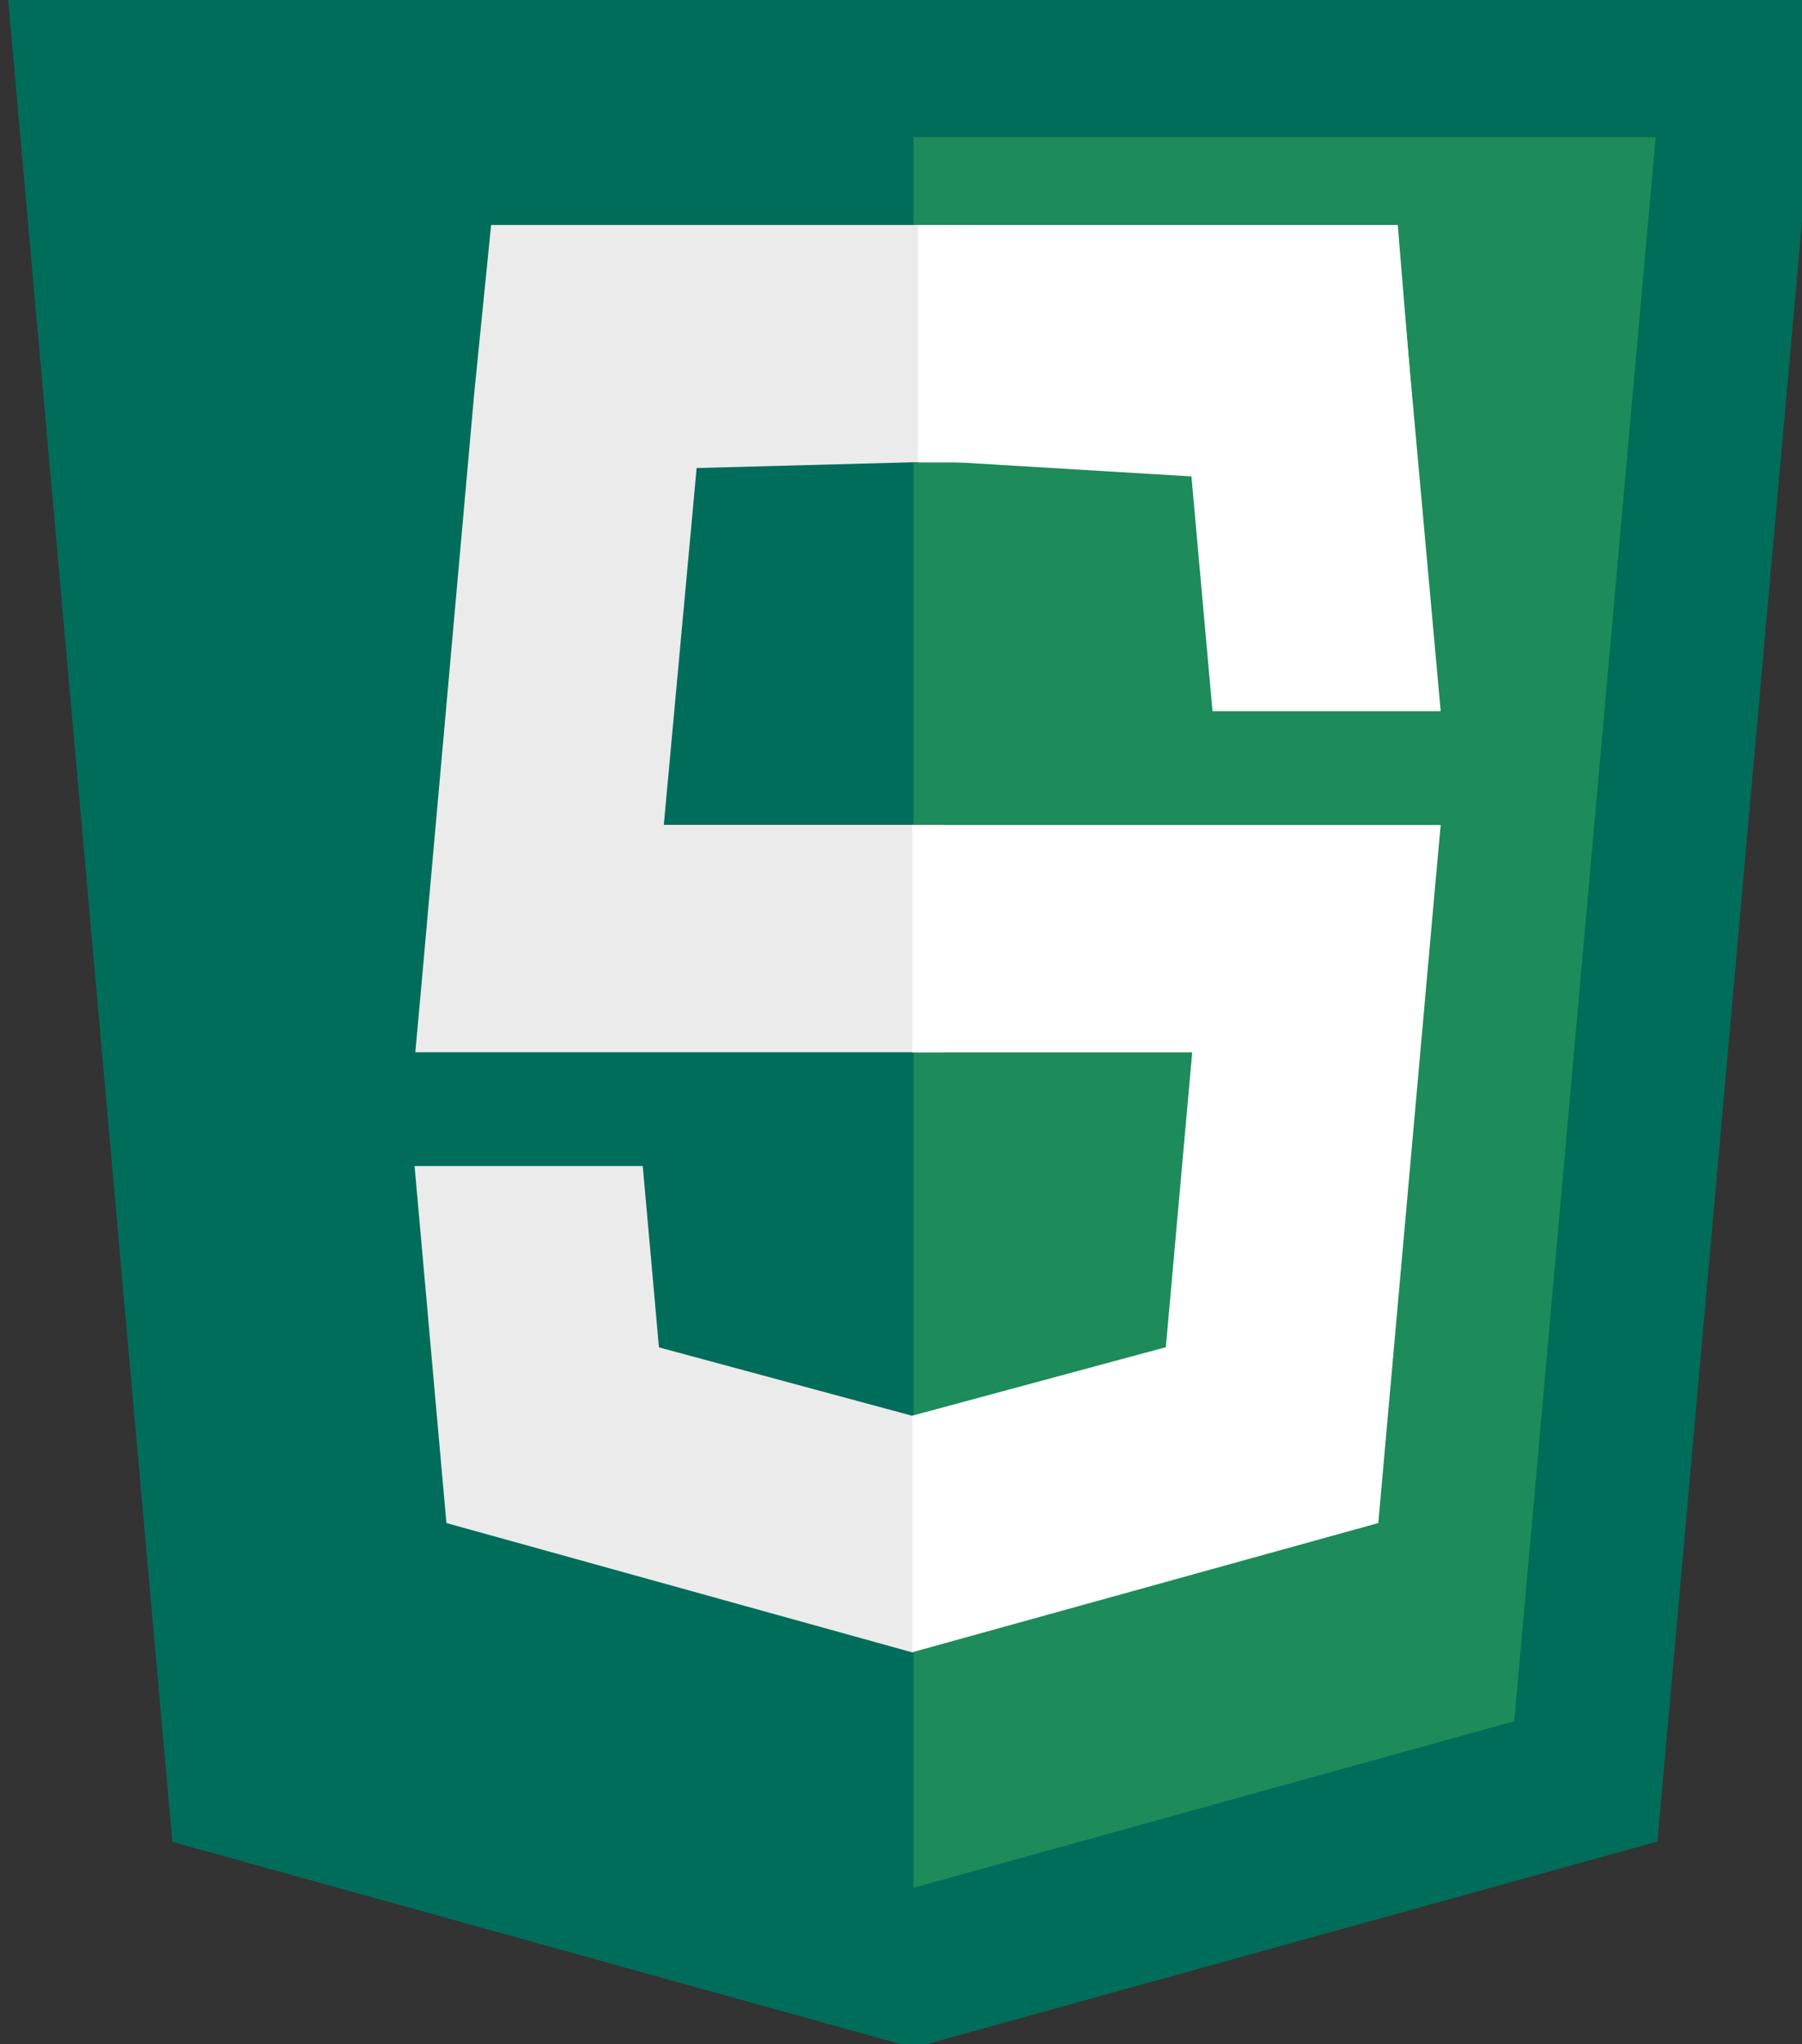<?xml version="1.0" encoding="UTF-8" standalone="no"?>
<!-- Created with Inkscape (http://www.inkscape.org/) -->

<svg
   width="231.516mm"
   height="262.564mm"
   viewBox="0 0 231.516 262.564"
   version="1.1"
   id="svg48176"
   inkscape:version="1.1.2 (b8e25be833, 2022-02-05)"
   sodipodi:docname="js-green.svg"
   xmlns:inkscape="http://www.inkscape.org/namespaces/inkscape"
   xmlns:sodipodi="http://sodipodi.sourceforge.net/DTD/sodipodi-0.dtd"
   xmlns="http://www.w3.org/2000/svg"
   xmlns:svg="http://www.w3.org/2000/svg">
  <rect x="0" y="0" width="231.516" height="262.564" fill="#333333" stroke="none"/>
  <sodipodi:namedview
     id="namedview48178"
     pagecolor="#ffffff"
     bordercolor="#666666"
     borderopacity="1.0"
     inkscape:pageshadow="2"
     inkscape:pageopacity="0.0"
     inkscape:pagecheckerboard="0"
     inkscape:document-units="mm"
     showgrid="false"
     inkscape:zoom="0.3817305"
     inkscape:cx="544.88703"
     inkscape:cy="775.41616"
     inkscape:window-width="1920"
     inkscape:window-height="1009"
     inkscape:window-x="-8"
     inkscape:window-y="-8"
     inkscape:window-maximized="1"
     inkscape:current-layer="layer1" />
  <defs
     id="defs48173">
    <linearGradient
       id="bs-logo-a-8"
       x1="76.079"
       x2="523.48"
       y1="10.798"
       y2="365.945"
       gradientUnits="userSpaceOnUse"
       gradientTransform="matrix(2.112,0,0,2.112,2192.298,-151.081)">
      <stop
         stop-color="#9013fe"
         id="stop474-3"
         style="stop-color:#1e8b5a;stop-opacity:1" />
      <stop
         offset="1"
         stop-color="#6610f2"
         id="stop476-9"
         style="stop-color:#006d5a;stop-opacity:1" />
    </linearGradient>
    <linearGradient
       id="bs-logo-b-0"
       x1="193.508"
       x2="293.514"
       y1="109.74"
       y2="278.872"
       gradientUnits="userSpaceOnUse">
      <stop
         stop-color="#fff"
         id="stop479-3" />
      <stop
         offset="1"
         stop-color="#f1e5fc"
         id="stop481-5" />
    </linearGradient>
    <filter
       id="bs-logo-c-7"
       width="197"
       height="249"
       x="161.901"
       y="83.457"
       color-interpolation-filters="sRGB"
       filterUnits="userSpaceOnUse">
      <feFlood
         flood-opacity="0"
         result="BackgroundImageFix"
         id="feFlood484-1" />
      <feColorMatrix
         in="SourceAlpha"
         values="0 0 0 0 0 0 0 0 0 0 0 0 0 0 0 0 0 0 127 0"
         id="feColorMatrix486-2" />
      <feOffset
         dy="4"
         id="feOffset488-4" />
      <feGaussianBlur
         stdDeviation="8"
         id="feGaussianBlur490-3" />
      <feColorMatrix
         values="0 0 0 0 0 0 0 0 0 0 0 0 0 0 0 0 0 0 0.15 0"
         id="feColorMatrix492-6" />
      <feBlend
         in2="BackgroundImageFix"
         result="effect1_dropShadow"
         id="feBlend494-7"
         mode="normal" />
      <feBlend
         in="SourceGraphic"
         in2="effect1_dropShadow"
         result="shape"
         id="feBlend496-0"
         mode="normal" />
    </filter>
  </defs>
  <g
     inkscape:label="Layer 1"
     inkscape:groupmode="layer"
     id="layer1"
     transform="translate(61.002,-117.893)">
    <g
       id="g44188"
       inkscape:export-filename="C:\Users\User\Downloads\js-green.png"
       inkscape:export-xdpi="96"
       inkscape:export-ydpi="96"
       transform="matrix(0.279,0,0,0.279,279.79,-310.088)">
      <polygon
         fill="#efc725"
         points="284.127,401.205 162.318,434.975 40.845,401.254 13.775,97.632 311.225,97.632 "
         id="polygon259-2"
         transform="matrix(2.811,0,0,2.811,-1256.931,1253.987)"
         style="fill:#006d5a;fill-opacity:1" />
      <polygon
         fill="#fbde34"
         points="260.678,381.5 283.836,122.083 162.25,122.083 162.25,408.787 "
         id="polygon261-5"
         transform="matrix(2.811,0,0,2.811,-1256.931,1253.987)"
         style="fill:#1e8b5a;fill-opacity:1" />
      <polygon
         fill="#ebebeb"
         points="85.744,349.043 162.021,370.219 162.193,370.17 162.193,331.426 162.031,331.473 120.559,320.272 117.906,290.575 97.756,290.575 80.527,290.575 "
         id="polygon263-8"
         transform="matrix(2.811,0,0,2.811,-1256.931,1253.987)" />
      <polygon
         fill="#ebebeb"
         points="167.209,271.937 167.209,234.7 121.355,234.7 126.732,176.258 167.312,175.177 167.209,136.454 93.065,136.454 90.311,163.903 81.559,261.938 80.651,271.937 90.686,271.937 "
         id="polygon265-1"
         transform="matrix(2.811,0,0,2.811,-1256.931,1253.987)" />
      <polygon
         fill="#ffffff"
         points="242.109,144.133 167.129,136.437 166.957,136.485 166.957,175.229 167.12,175.183 207.791,177.632 211.242,216.079 231.393,216.079 248.623,216.079 "
         id="polygon267-8"
         transform="matrix(2.811,0,0,2.811,-1256.931,1253.987)" />
      <polyline
         fill="#ffffff"
         points="244.784,175.343 241.593,136.454 162.99,136.454 162.99,160.606 162.99,175.246 162.99,175.343    244.784,175.343  "
         id="polyline269-9"
         transform="matrix(2.811,0,0,2.811,-1256.931,1253.987)" />
      <polygon
         fill="#ffffff"
         points="162.064,234.718 162.064,271.954 207.918,271.954 203.596,320.247 162.064,331.459 162.064,370.201 238.404,349.043 238.963,342.752 247.715,244.717 248.623,234.718 238.588,234.718 "
         id="polygon271-8"
         transform="matrix(2.811,0,0,2.811,-1256.931,1253.987)" />
      <path
         fill="#ffffff"
         d="M -582.396,1742.162"
         id="path37351"
         style="stroke-width:2.811" />
      <path
         fill="#ffffff"
         d="M -583.773,1742.162"
         id="path37348"
         style="stroke-width:2.811" />
    </g>
  </g>
</svg>
